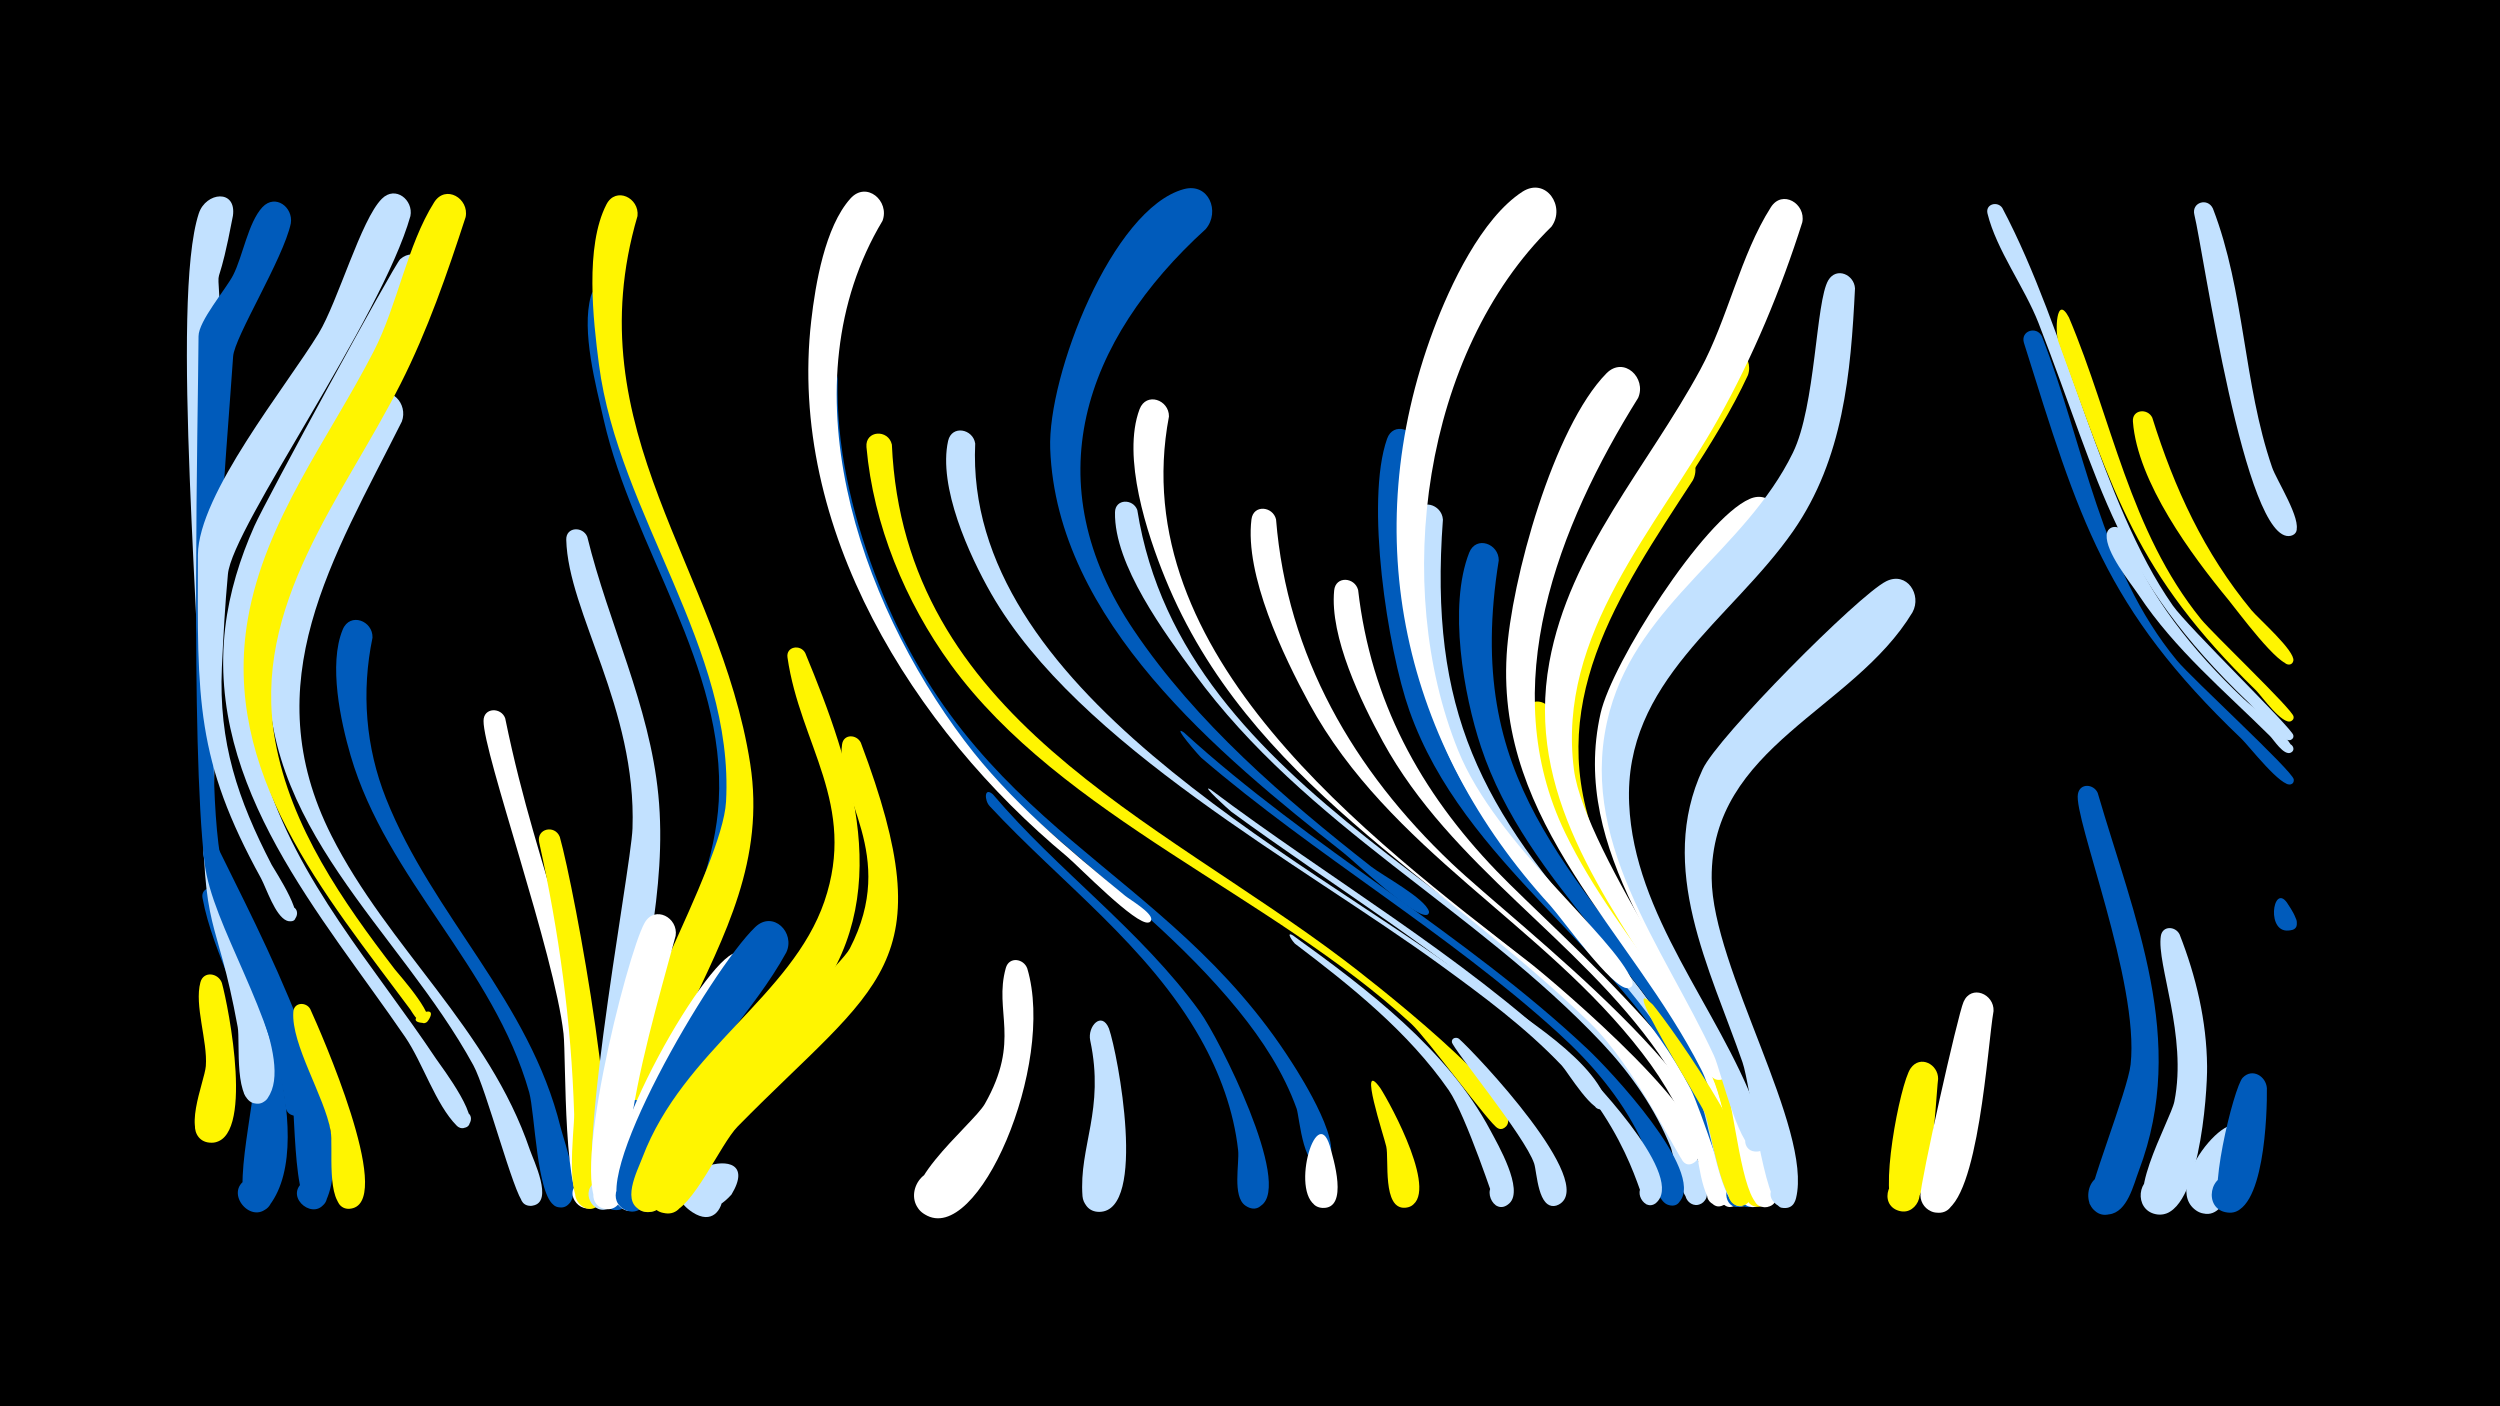 <svg width="1200" height="675" viewBox="-500 -500 1200 675" xmlns="http://www.w3.org/2000/svg"><path d="M-500-500h1200v675h-1200z" fill="#000"/><path d=""  fill="#c2e1ff" /><path d=""  fill="#005bbb" /><path d="M-393.5-28.2c3.2 11.4 16 76.5-5 76.7-11.1 0.1-10.3-17.3 0.7-16.2 11 1.1 8.3 18.3-2.5 16-13.2-2.8-1.5-29-0.9-36.6 0.9-12-5.6-29.2-2.6-40.2 1.5-5.6 8.6-4.5 10.3 0.3z"  fill="#fff500" /><path d=""  fill="#fff" /><path d=""  fill="#c2e1ff" /><path d="M-394.8-91.9c16.7 34.5 68.6 131.2 51.3 168.2-4.9 10.5-20.1-1.2-11.3-8.7 8.9-7.4 17.8 9.6 6.6 12.6-12.8 3.5-9.1-55.5-13.4-71.5-8.7-32.9-34.5-68.7-40.8-98-1-4.8 5.2-6.3 7.6-2.6z"  fill="#005bbb" /><path d="M-394.9-71.5c15.1 32.1 48.9 117.5 24.3 150-8.1 10.7-22.6-6.3-10.8-12.6 11.9-6.3 17.9 15.2 4.5 15.9-15.2 0.8 0.5-54-1-68.8-2.9-29.6-19.7-54-24.9-82-0.9-5 5.5-6.3 7.9-2.5z"  fill="#005bbb" /><path d=""  fill="#c2e1ff" /><path d="M-388.2-396.4c-13.5 71.1-2.5-43.9-6.1 195.4-0.4 24.5-7.6 109.1 1.7 142.1 5.1 18 34 67.9 21.1 85.9-6 8.4-17.5-4.4-8.5-9.5 9-5.1 14 11.3 3.7 12.2-11.8 0.9-8.3-29.7-9.6-36.7-10.5-57.2-16.7-40.8-16.9-113.7-0.2-71.9-15.5-234.7-1.8-276.8 3.4-10.4 18.2-11.9 16.4 1.1z"  fill="#c2e1ff" /><path d=""  fill="#005bbb" /><path d="M-360.4-392.8c-3.6 17-27.1 54.6-27.7 63.9-2.2 34.2-16.3 191.2-5.3 245 2.4 11.7 57.2 117.9 36.6 119.5-10.9 0.9-5.3-17.3 3.2-10.4 8.7 7-8.4 16.1-9.5 5.3-4.8-44.2-35.1-86.1-38.7-116.3-6.8-57.6-3.1-215.9-2.9-252.8 0-7.3 13.1-22.5 16.6-29.3 4.7-9.2 7.2-25.3 14.1-32.7 6.2-6.5 14.8 0.1 13.6 7.8z"  fill="#005bbb" /><path d="M-351.1-15.7c5.3 11.6 39.7 89.9 20.6 95.6-10 2.9-11.2-14.2-0.9-12.8 8.8 1.3 6 15-2.6 12.8-9.7-2.5-5.9-29.5-7.3-37.1-2.9-16.5-19-41.5-17.9-57.1 0.3-4.7 6.1-4.9 8.1-1.4z"  fill="#fff500" /><path d=""  fill="#fff500" /><path d="M-321.2-193.9c-5.4 26-3.3 52.6 6.5 77.2 22.5 56.6 68.8 96.9 83.8 157.9 1.7 6.8 11.8 33.9 2.3 37.8-8.8 3.6-11.4-11.9-2-11.4 9.4 0.4 5.4 15.6-3 11.2-8.8-4.6-9.6-44.5-12.4-54.5-17.1-60.4-68.3-102.1-85.7-161.6-4.8-16.5-10.7-43.8-3.8-60.5 3.5-8.5 14.6-4.2 14.3 3.9z"  fill="#005bbb" /><path d="M-307.1-297.7c-33.1 66-71 125.1-33.8 198.8 27.1 53.7 75.5 92.7 95.2 150.7 1.6 4.8 11.7 25.2 1.4 26.9-8.5 1.4-7.7-12.9 0.6-10.6 8.3 2.3 1.5 14.9-5 9.3-4.7-4-17.8-54.6-24.1-66.1-35.7-65.3-103.7-114.7-98.1-196.7 1.7-25.3 29.5-109.7 50.2-124.2 8.4-5.9 16.7 3.5 13.6 11.9z"  fill="#c2e1ff" /><path d="M-294.1-365.8c-28.7 79.2-106.5 145.8-79.1 236.6 15.8 52.2 52.8 92.9 82.5 137.4 2.3 3.4 24.4 32.4 13.1 33.2-6.4 0.5-4.9-10 1.1-7.8 6 2.2 0.2 11.2-4.3 6.7-10.1-10.2-16.3-30.2-24.7-42.5-40.2-58.7-95.4-119.7-86.4-196.5 2-16.9 7.1-33.3 14-48.8 5.2-11.8 67-125.3 70-128.1 7.2-6.3 15.8 1.7 13.8 9.8z"  fill="#c2e1ff" /><path d="M-303-396.3c-14 49.5-85.5 149.2-87.6 171.9-1.4 14.9-2.2 29.9-2.9 44.8-1.6 36 7.6 63.2 23.9 94.7 1 2 19.1 29.1 8 27-4.8-0.9-3-8.4 1.7-7 4.7 1.4 2.1 8.7-2.5 6.8-5.5-2.3-9.7-15.4-12.3-20.3-31.4-57-30.6-85.7-30.3-155.3 0.2-29.1 42.5-80.9 57.9-106.2 9.3-15.3 20.4-54.8 30.4-64.7 6.5-6.5 15.2 0.6 13.7 8.3z"  fill="#c2e1ff" /><path d="M-276.5-395.8c-8.9 27.3-18.2 54.3-31.2 80-27.5 54.4-72 106.3-60.2 171.4 7.5 41.4 32.4 77.1 57.5 109.8 1.4 1.8 23.2 26.2 13.4 25.6-11.2-0.7 8.7-11 2.7-1.4-3.1 5-7.9-3.8-8.8-5.1-40.9-55.2-90.8-113.6-77.9-187.6 8.3-47.4 38.9-86.4 60.4-128.3 11.4-22.1 16-50.9 29-71.5 5.5-8.7 16.9-1.8 15.1 7.1z"  fill="#fff500" /><path d="M-257.5-155.2c16.6 81.2 40.6 117.6 44.8 209.6 0.3 6.3 3.2 17.6-0.7 22.9-6.2 8.3-17.5-4.7-8.4-9.7 9.2-5 13.9 11.7 3.5 12.3-11.6 0.7-9.9-72.3-11.2-83.7-4.3-38.4-38.6-134.9-38.4-150.2 0-6.5 8.5-6.6 10.4-1.2z"  fill="#fff" /><path d=""  fill="#c2e1ff" /><path d="M-231.3-98.3c7 24.7 32.1 159.3 19.3 175.9-6.4 8.4-17.7-5-8.4-10 9.3-4.9 13.9 12 3.4 12.5-12.9 0.6-7.2-37.7-7.4-45.3-1.4-44.6-7.2-87-16.8-130.5-1.4-6.6 7.5-8.6 9.9-2.6z"  fill="#fff500" /><path d="M-218.1-242.3c10.2 41.7 29.9 80.8 34.1 123.9 4.5 45.5-8.7 90.3-14.4 135.2-1.4 11.4 1.3 57.2-8.7 62.9-8.3 4.7-15.1-8.7-6.3-12.6 10.2-4.5 13.8 13.7 2.7 13.5-17.6-0.4 13.7-163.4 14.3-183 2-57.9-30.9-103.6-31.8-138.5-0.2-6.3 8-6.6 10.1-1.4z"  fill="#c2e1ff" /><path d="M-203.1-355.8c-5.9 82.5 48.3 144.9 59.9 222.9 8.7 58.4-26.5 102.1-42.7 155.1-2.9 9.4-7 61.1-19.9 58.5-9.9-2-5.9-17.4 3.8-14.3 8.2 2.6 5.7 15.2-3 14.4-12.8-1.2-4.2-25.2-3.1-31.9 9.6-57.1 50.1-111.1 53.1-164.3 3.6-64.7-41.2-121.6-55.2-183-3.8-16.7-10.8-42.5-6.2-59.4 2.2-8 12.6-5.4 13.3 2z"  fill="#005bbb" /><path d="M-194-396.3c-30.3 103 39.5 169.1 54.1 262.9 7.1 45.8-11.9 81.9-31 121.9-4.1 8.5-10.3 39.9-21.8 39.6-13.1-0.3-7.9-21.4 3.9-15.6 13.8 6.8-6.1 24.6-11.4 10.2-6.6-17.9 46.9-106.1 48.7-137.9 4.1-73.6-51.6-137.8-61-209.8-2.8-21.6-6.8-56.7 3.6-76.9 4.5-8.7 15.9-3.1 14.9 5.6z"  fill="#fff500" /><path d="M-175.7-50.8c-8.7 32.2-18.1 63.7-22.4 96.9-1 7.4 1.5 36.2-11.3 34.2-9.6-1.5-6.4-16.5 3-14 9.4 2.5 4.6 17.1-4.5 13.6-17.3-6.7 11.9-122.1 20.3-136.9 4.9-8.7 16.3-2.5 14.9 6.2z"  fill="#fff" /><path d="M-162 38.1c-5.4 7.6-19.2 52.9-32.3 41.7-7.5-6.3 0.8-18.4 9.4-13.9 10.1 5.4 0.8 20.8-8.7 14.4-11.8-8 11.4-63.5 27.3-56.2 5.7 2.6 6.7 8.8 4.3 14z"  fill="#005bbb" /><path d="M-148.9 73.4c-15.8 17.7-31.6-1.4-18-8.9 19.5-10.7 17.9 29.5-0.7 17.4-26.3-17.3 36.7-38.3 18.7-8.5z"  fill="#c2e1ff" /><path d="M-135.8-27c-15 21.2-31.7 40.7-41.9 64.8-3.9 9-7.2 39.1-16.7 42.8-11.6 4.5-14.8-16-2.4-15.2 12.5 0.8 6.7 20.7-4.2 14.8-21.9-11.9 35.3-113.9 52.6-122.3 10.1-4.9 17.4 6.7 12.6 15.1z"  fill="#fff" /><path d="M-122.6-42.8c-16 29.1-41.2 51.5-54.6 82.4-3.1 7-10 50.3-24 40.4-7.5-5.3-0.9-17.3 7.7-13.7 9.9 4.2 2.5 19.4-6.9 14.2-19.3-10.7 41.7-115.2 62.9-135.5 8.6-8.2 19.4 2.7 14.9 12.2z"  fill="#005bbb" /><path d="M-113.5-186.6c22.7 54.8 44.1 117.8 2.3 169.2-14.2 17.4-32.1 31.4-45.9 49.1-7.6 9.8-18.8 46.7-29.4 49.7-12.9 3.6-14.1-18.6-0.9-16.4 11.3 1.9 7.4 19.5-3.6 16.4-11.7-3.3-3-19.4-0.6-25.9 19.6-51.5 71.7-77.4 87.3-122.8 15.9-46.6-11.7-75.3-17.7-117.1-0.8-5.3 6.2-6.5 8.5-2.2z"  fill="#fff500" /><path d="M-97.9-318.1c-0.9 31.7 6.6 63.7 17.7 93.2 46.6 124.7 139.6 139.8 200.3 234.9 4.4 6.8 27.2 42.9 15.7 48.6-5.8 2.9-11-5.3-6-9.4 5.9-4.7 12.9 5 6.5 9.1-10.6 6.7-12.5-22-13.9-26.1-6.2-17.3-16.4-32.9-27.9-47.1-53.4-65.7-129.8-101.8-170.3-179.5-17.7-33.9-30.3-71.3-34.2-109.5-2.2-21.9 10.1-28 12.1-14.2z"  fill="#005bbb" /><path d="M-86.8-143.5c40.5 107.6 8.5 115.4-59.1 184.2-8.3 8.4-21.7 39.8-32.4 41.5-12.1 2-14.2-17.2-2-17.9 14.3-0.8 10.4 22.7-2.8 17.4-31.2-12.4 84-112.9 91-126.4 23.5-45.4-7.3-73.5-3.7-98 0.7-5.1 7-4.9 9-0.8z"  fill="#fff500" /><path d="M-71.9-286.6c5.8 130.5 126.7 179.1 216.9 247.3 9.6 7.2 88.9 68.5 77.9 80-4.7 4.8-9.5-5.8-2.8-6.1 5.7-0.3 4.1 9.1-1.2 6.9-3.5-1.4-33.7-42.9-41.5-50.1-66.8-61.6-168-99.6-221-172.4-21.9-30.1-37.2-67.2-40.5-104.4-0.7-8.1 10.5-8.7 12.2-1.2z"  fill="#fff500" /><path d=""  fill="#005bbb" /><path d="M-76.4-394c-46.9 78.3-11.7 181.9 39.4 249.6 21.8 28.9 49.4 51.7 77.1 74.4 2.2 1.8 12.8 8 12.5 11.3-0.4 3.2-5.2 0.6-2.8-1.5 2.1-1.7 4.2 2.2 1.5 3-5.9 1.6-33.8-27.2-39.3-31.8-73.5-61.1-134.1-157.4-122.6-257.1 2-17.5 6.6-45 18.8-58.6 7.7-8.6 19 1.2 15.4 10.7z"  fill="#fff" /><path d="M-31.9-287.1c-5.5 117.3 153.9 196.5 236.1 256.5 18.4 13.4 59.5 36.7 67 59.4 1.7 5.3-7.9 4.7-5.5-0.4 2-4.3 8.2 0.5 4.6 3.6-4.9 4.1-17.8-17.5-20.6-20.5-17.3-18.2-37.7-33.3-57.9-48-67.4-49.1-174.2-105.7-216-178.5-10.6-18.5-25.6-51.4-20.7-73.4 1.8-7.8 12-5.7 13 1.3z"  fill="#c2e1ff" /><path d="M-23.4-118.7c31.1 36.7 71.1 65.2 99.4 104.4 9.1 12.6 44.5 82.7 29.3 93-8.8 5.9-15.2-10.4-4.8-12.1 12.2-2 7.5 19.1-2.7 12.1-6.4-4.4-2.8-20.3-3.5-26.6-2.1-18.9-8.8-37.1-18.1-53.6-25-44.3-67.1-74.9-101.2-111.6-2.5-2.7-2.7-9.4 1.6-5.6z"  fill="#005bbb" /><path d="M-6.9-35.1c13.8 46.4-24 133.8-49.2 118-11.2-7-2.5-24.7 9.9-20.3 14.5 5.2 5.1 27.6-8.8 20.9-20.7-10.1 21.9-43.5 27.7-53.6 17.5-30.8 4.2-44.3 10.1-65.3 1.6-5.6 8.6-4.5 10.3 0.3z"  fill="#fff" /><path d=""  fill="#c2e1ff" /><path d=""  fill="#005bbb" /><path d="M32.3-6.3c4.3 12.3 18.4 87.5-4.5 88-10.9 0.2-10.4-17 0.5-16.1 10.9 0.9 8.5 18-2.2 15.9-3.5-0.7-6.2-3.7-6.5-7.3-1.8-23.9 10.8-41.5 3.7-74.8-1.4-6.7 5.5-14.3 9-5.7z"  fill="#c2e1ff" /><path d="M45.9-255.2c21.9 138.1 187.3 186.8 253.3 284.6 4.5 6.6 28 42.3 17.5 48.3-5.3 3-10.6-4.3-6.1-8.5 5.3-4.8 12.3 3.9 6.6 8.1-9.9 7.2-13.6-22.5-15.2-26.5-7.5-18.7-19.2-35.4-33-50.1-61.1-64.8-142-104-195.7-177.4-14.1-19.3-38.6-52.1-38.1-77.4 0.1-6.6 8.7-6.6 10.7-1.1z"  fill="#c2e1ff" /><path d="M61.1-300.1c-21.7 114.2 95.5 201.9 173.4 262.4 10.5 8.2 97.6 81.4 79 95.5-6.7 5.1-10.5-9-2.2-8.1 7.1 0.8 3.3 12-2.9 8.3-2.5-1.5-23-45.4-45.2-67-71.7-69.8-164-115.5-203.9-213.4-8.7-21.3-20.9-58.3-12.3-81.2 3.2-8.4 14.2-4.5 14.1 3.5z"  fill="#fff" /><path d="M68.3-148.4c60.8 55.5 134.3 95.9 193.9 152.1 9.6 9 56.5 58.4 44 73.1-5.3 6.2-13.4-4.6-6-8 8.7-4 9.5 12.6 0.4 9.5-7.2-2.5-10.1-25.6-13.3-32.3-9.5-19.4-23.7-36-39.6-50.4-53.2-48.3-116.4-85-171-131.8-0.8-0.6-14.9-16.7-8.4-12.2z"  fill="#005bbb" /><path d="M81-121.1c56.6 42.6 120.2 79.3 172 127.9 9.3 8.7 54.6 55.6 42.8 69.7-6.1 7.2-13.8-7.2-4.5-8.2 8-0.9 6.6 12.4-1 9.8-3.1-1-7.7-39.5-51.8-79.5-45.1-40.8-98.5-73.1-147.5-109-0.7-0.5-15.2-13.6-10-10.7z"  fill="#c2e1ff" /><path d="M78.8-390.1c-59 53.7-82.4 121.9-34.5 192.7 29.9 44.3 72.2 80.7 113.9 113.4 5.5 4.3 25.9 15.2 27.7 21.5 0.2 0.6-0.3 1.4-0.8 1.6-5.9 2-34.9-25.6-40.4-29.9-59.8-47.2-137.5-111.2-140.6-193.8-1.3-35.3 29.8-115.2 64.1-124.6 12-3.3 17.6 10.8 10.6 19.1z"  fill="#005bbb" /><path d="M112.5-250.7c5.3 65.5 37.2 120.4 84.2 165 33 31.3 139.1 110.3 133.6 159.9-0.9 8.5-14.4 4-10-3.4 4.4-7.4 14.8 2.5 7.7 7.2-10.2 6.9-12.5-21-13.7-24.6-5.8-17.4-14.9-33.5-26.1-48-47.7-62-121.4-97.3-159.8-167.8-12.4-22.8-31-61.5-27.7-88.3 0.9-7.3 10.3-6.3 11.8 0z"  fill="#fff" /><path d="M120.6-51c35.2 25.4 74.2 54.7 94.9 93.8 3.4 6.4 16.1 28.2 9 34.8-7.9 7.3-14.7-10.2-3.9-10.1 9.2 0.1 5.8 15-2.6 11.1-0.1 0-14.2-43-22.6-55.3-19.4-28-47-50-73.9-70.4-0.7-0.6-4.7-6.1-0.9-3.9z"  fill="#c2e1ff" /><path d="M138.3 50c1.6 5.7 9.3 30.4-3.5 29.8-9-0.5-7.5-14.7 1.4-13.2 8.9 1.5 5.9 15.4-2.8 12.9-15.1-4.2-1.7-51.1 4.9-29.5z"  fill="#fff" /><path d="M151.9-216.8c6.1 53.1 29.7 96.7 66.5 134.9 29.8 31 123.3 110 117.4 156.3-1.1 8.7-14.8 3.8-10.1-3.6 4.7-7.4 15 2.8 7.7 7.5-10.3 6.7-11.9-20.2-13.1-23.7-5.2-17.6-13.7-34-24.2-49-38.5-55-99.6-89.9-132.3-149.6-10.4-19-25.6-50.3-23.4-72.6 0.7-7.1 9.9-6.4 11.5-0.2z"  fill="#fff" /><path d="M162.5 22.2c5 7.7 29.3 52.3 13.5 57.2-8.4 2.6-11.8-10.8-3.2-12.5 8.6-1.7 10.6 12.1 1.8 12.8-11.2 1-7.8-23.4-9.2-29.4-1-4.6-13.8-43.1-2.9-28.1z"  fill="#fff500" /><path d="M179.7-286.3c-9.8 76.5 2.6 148 54.3 206.9 22.6 25.8 48.2 48.9 69 76.3 6.9 9.1 50 73.7 33.4 81.8-8 3.9-11.4-10.4-2.5-10.6 8.9-0.2 6 14.3-2.2 10.7-0.3-0.1-16-48.1-20.2-56.1-35.3-67.9-108.8-107.7-135-181.6-10.5-29.7-21.3-100.5-10.7-130.5 2.9-8.3 13.7-4.7 13.9 3.1z"  fill="#005bbb" /><path d="M192.6-250.6c-6.8 91.8 18.1 138.8 78.1 205.1 24.3 26.9 85.6 115.1 67.5 123.9-8 3.9-11.5-10.5-2.6-10.6 8.9-0.2 6 14.4-2.2 10.7-8.3-3.7-13.5-43.1-18.1-52.8-31.6-65.7-99.6-106.2-125.1-175.5-10.2-27.6-19.9-74.2-11.1-103.2 2.5-8.1 13-5.1 13.5 2.4z"  fill="#c2e1ff" /><path d="M200.3-1.4c8.3 7.4 66.9 69.4 47.9 79.6-6.5 3.5-11.4-7-4.6-9.8 6.8-2.8 10.6 8.2 3.5 10.2-8.9 2.5-9.3-15.8-10.7-20.1-4.5-13.3-39.2-55.2-39.5-58.3-0.2-1.9 2-2.6 3.4-1.6z"  fill="#c2e1ff" /><path d="M219.4-231c-17.2 106.7 35 145.7 89.8 225 6.6 9.6 48.8 76.9 32 84.7-8.2 3.8-11.5-10.8-2.5-10.8 9 0 5.9 14.6-2.3 10.9-8.2-3.8-11.2-38.7-15-47.7-26.6-63.9-88.5-106.2-110.5-172.5-8.4-25.2-15.8-67.5-5.7-93.3 3.3-8.4 14.3-4.3 14.2 3.7z"  fill="#005bbb" /><path d=""  fill="#fff500" /><path d="M244.9-157.3c-1.6 75.7 66.7 127.8 92.9 193.8 2.7 6.8 17.1 37.4 7 41.9-8.3 3.8-11.5-11.1-2.4-11 9.1 0.1 5.7 14.9-2.5 11-8.1-3.9-11-39.9-14.7-49.2-20.2-50.6-61.4-89.3-82-139.7-5.3-12.9-13.8-33.6-11-47.7 1.5-7.7 11.5-6 12.7 0.9z"  fill="#fff500" /><path d=""  fill="#c2e1ff" /><path d="M244.7-391.2c-61.6 60.3-76.9 172.1-44.8 251.4 18.4 45.5 74.5 88.6 83.5 110.6 1.8 4.4-6.5 4.5-4.7 0 2-5.2 8.3 2.8 2.7 3.5-7.2 0.9-31.9-33.8-37.4-39.8-70.3-76.9-93.2-176.5-55.9-276.3 7.9-21.1 23-53.4 42.7-66.2 11.3-7.2 20.9 7.2 13.9 16.8z"  fill="#fff" /><path d="M286.3-309c-38.4 61.5-68.8 138.8-35 208.8 26.1 54 73.4 95 91 153.5 1.5 4.8 10.2 24.9-0.4 26-9.1 0.9-7.3-14.1 1.3-11.1 7.4 2.5 2.7 14-4.3 10.6-6.1-2.9-14.2-49.6-22.3-65.4-34-66.9-98.3-117.6-93.4-199.2 2.1-35.6 22.5-109.2 47.9-135 8.3-8.4 19.4 2.2 15.2 11.8z"  fill="#fff" /><path d="M293.4-17.7c8.2 9.8 63.6 86.6 44.1 96-6.8 3.3-11.5-7.7-4.4-10.3 7.2-2.6 10.6 8.9 3.2 10.8-10 2.4-15-37.5-18-44.6-2.2-5.2-42.7-69.6-24.9-51.9z"  fill="#fff500" /><path d="M312.6-269.5c-35.8 55-73.1 108.4-45.2 176.1 20.7 50.4 60.7 90.2 76.8 142.9 1.7 5.5 11.7 28.3 0.3 29.4-7.8 0.7-8.3-11.7-0.5-11.6 9.2 0.1 5.7 15-2.6 11-7.6-3.6-12.2-45.7-19.4-61.6-28.6-62.4-87.1-115.1-77.1-189.4 4.7-35 26.3-85.2 52.8-109.6 8.9-8.2 19.8 3.2 14.9 12.8z"  fill="#fff500" /><path d=""  fill="#005bbb" /><path d="M339-319.9c-31.1 67.2-100.8 127.3-78.5 208.2 16.1 58.4 64.6 101.6 83.1 159.5 1.7 5.2 12.5 30.3 0.8 31.4-9.2 0.8-7.3-14.3 1.4-11.3 7.4 2.6 2.6 14.1-4.4 10.7-7.6-3.6-12.2-45.7-19.5-61.6-29.4-64.2-89.9-117.9-77.2-194.7 5.4-32.6 57.6-126.7 79.1-152.2 7.2-8.6 18.5 0.6 15.2 10z"  fill="#fff500" /><path d="M352-244.6c-35.9 49.6-88.4 84.7-68.7 154.1 14.5 51.1 52 92 65.7 143.7 1.3 5 9.5 25.3-1.3 26.2-9.3 0.7-7.2-14.7 1.6-11.4 7.5 2.8 2.4 14.4-4.7 10.8-8.7-4.3-12-46.6-16.2-57.3-23.1-58-75.3-112.2-60.1-179.2 5.4-24 49.2-93 71.5-102.8 10.4-4.6 17.4 7.5 12.2 15.9z"  fill="#fff" /><path d="M365.1-393.3c-10.3 32.5-23.6 64.4-40.2 94.1-29.6 52.9-77.9 103.3-69.4 168.7 5.1 39.5 74.9 137.2 73.3 145.6-1.4 7.3-12.3 0.3-6.3-4 6.1-4.4 9.2 8.2 1.8 7.2-7.4-1-18.9-31.7-23-38.3-31.3-50.3-69.1-99.2-57.6-162.2 9.7-53.2 47.4-94.1 72.4-140.3 13.2-24.3 19.3-55.1 33.9-78 5.5-8.7 16.9-1.7 15.1 7.2z"  fill="#fff" /><path d=""  fill="#fff" /><path d="M390.4-361.6c-2 40.9-5.6 81.8-29.6 116.4-29.8 42.9-81.5 72.2-78.8 131.1 2.4 53.6 42.6 97.6 60.8 146.1 1.3 3.3 10.4 21.9-0.7 20.7-5.9-0.7-5.9-9.5 0.1-10.2 5.9-0.6 7.8 8.1 2.1 9.9-8.8 2.9-18.3-38.7-21.6-45.7-24.2-52.3-66.9-104.3-50-165.5 14.3-51.9 65.2-77.3 87.9-123.9 11-22.5 10.9-72.6 17-82.8 3.9-6.5 12.4-2.7 12.8 3.9z"  fill="#c2e1ff" /><path d=""  fill="#c2e1ff" /><path d="M418-206.1c-28.4 47.2-96.8 64.2-96.4 127.7 0.3 43.1 48.6 120.3 40.5 153.5-2.7 11.1-18.9-0.4-9.2-6.6 9.6-6.2 13.4 13.3 2.2 11.2-8.4-1.6-14.9-59.1-18.7-69.8-15.6-45-41.2-93.2-19.1-140.7 7.1-15.4 74.9-83.7 88.1-90.2 9.9-4.9 17.2 6.5 12.6 14.9z"  fill="#c2e1ff" /><path d="M430.3 17.9c-1.3 10-2.7 67.9-18.8 63.3-10.3-3-4.8-18.9 5.2-14.9 9.9 4.1 2.7 19.3-6.8 14.2-8.6-4.6 2.1-60.5 7.2-67.7 4.6-6.6 13.3-1.9 13.2 5.1z"  fill="#fff500" /><path d="M461.1-400.2c31.5 59.5 47.2 141.2 81.8 190.8 7 10.1 57.4 59 57.9 62.3 0.5 3.4-5.3 2.9-4.3-0.3 1.2-3.9 6.7 0.6 3.2 2.5-4.2 2.3-17.4-15.1-20.2-17.7-64.7-62-70.2-103-101-182.3-6.7-17.2-20.2-35.1-24.5-52.6-1.1-4.6 4.8-6.1 7.1-2.7z"  fill="#c2e1ff" /><path d="M456.9-14.7c-2.9 16.3-7.1 91.2-24.3 96.4-10.9 3.2-15-14.2-3.9-16.2 13-2.4 12.3 19.6-0.6 16.3-3.6-0.9-6.2-4.2-6.3-8-0.1-6 17.9-86.6 20.7-92.9 3.7-8.5 14.8-3.8 14.4 4.4z"  fill="#fff" /><path d=""  fill="#c2e1ff" /><path d="M480.1-338.6c20.5 52.6 27.9 110.8 64.8 155.6 7 8.5 55.7 53.2 56.1 57.1 0.5 4.3-6.8 2.3-4.2-1.1 2.2-2.9 6.2 1.8 3 3.4-4.4 2.3-20.6-18.7-23.9-21.8-65.9-62.9-77.9-105.6-104.4-190-1.8-5.8 6-8.3 8.6-3.2z"  fill="#005bbb" /><path d="M493.1-347.6c20.7 49 29.1 102.4 63.4 144.8 5.6 6.9 43.9 43.3 44.4 46.7 0.5 3.4-5.3 2.9-4.3-0.4 1.2-3.9 6.7 0.6 3.2 2.6-4.1 2.3-14.4-12.2-16.8-14.6-58.2-56.9-68-93.9-95-167.6-1.6-4.4-1.1-23.2 5.1-11.5z"  fill="#fff500" /><path d="M506.9-119.4c17.5 60 43.4 118.8 19.8 181.2-2.6 6.8-5.5 20.1-14.4 21.1-14.9 1.5-12.1-23.2 2.1-18.3 16.6 5.7-3.3 28.8-11.4 13.2-2-3.9 18.4-54.4 19.7-66.9 4.3-39.4-27.5-118.4-25.3-129.8 1-5.4 7.6-4.8 9.5-0.5z"  fill="#005bbb" /><path d="M519.2-244.7c12.8 31.5 33.2 56.9 57.7 80.1 3 2.9 27.1 22.1 23.2 25.5-2.2 2-5.2-1.7-2.7-3.4 2.4-1.7 5 2.3 2.3 3.7-3.4 1.9-8.5-6.4-10.1-7.9-21.9-21.7-45.7-41.6-62.9-67.5-4.5-6.7-16-20.7-15.5-29 0.3-4.7 6-5 8-1.5z"  fill="#c2e1ff" /><path d="M533.1-299.5c10.6 33.9 24.9 64.9 47.6 92.4 3.4 4.1 21.1 19.6 20.1 24.3-0.9 3.7-6.6 1-4.2-2.1 2.3-3 6.3 1.9 2.9 3.6-5 2.6-26.2-26.4-29.8-30.7-17.8-21.6-43.7-56.6-45.9-85.6-0.5-5.9 7.1-6.6 9.3-1.9z"  fill="#fff500" /><path d="M546.2-51.5c7.9 20.1 13 41.6 13.2 63.3 0.2 12.5-3.9 75.4-24.7 71-10.6-2.2-9-18.4 1.8-18.5 12.7-0.1 11.8 19.9-0.8 18.6-19.2-1.9 6.2-45.1 8-54.2 6.3-31.6-8.6-65.8-6.5-79.4 0.8-5.1 7-4.8 9-0.8z"  fill="#c2e1ff" /><path d="M562.2-399.9c15.4 39.9 14.5 83.8 28.4 124.2 2 6 14.5 25.3 11.4 30.9-2.9 5.4-10.6-1.2-5.6-4.8 4.9-3.7 9.1 5.5 3.1 6.8-21.9 4.7-42-137.3-46.2-154.1-1.5-6 6.4-8.4 8.9-3z"  fill="#c2e1ff" /><path d="M575.8 50.1c-1.6 8.5-6.2 39.2-20.9 31.3-10.9-5.8-0.9-22.5 9.3-15.5 10.2 6.9-1.6 22.5-11 14.4-16.5-14 26.9-60.6 22.6-30.2z"  fill="#c2e1ff" /><path d="M588.1 22.3c0.2 11.2-1.1 62-19 59.7-12-1.5-8.5-20.3 3.2-17.5 11.8 2.8 6.3 21.1-5.1 17-8.9-3.2 5.1-60 9.3-64.2 4.6-4.8 11.2-0.7 11.6 5z"  fill="#005bbb" /><path d="M597.7-66.8c1.5 2.4 9.1 12.6 1.4 13.4-4.5 0.5-5.9-6.2-1.6-7.6 5-1.7 7.2 6.4 2 7.5-12.1 2.6-8.6-22.7-1.8-13.3z"  fill="#005bbb" /><path d=""  fill="#005bbb" /><path d=""  fill="#005bbb" /><path d=""  fill="#fff500" /><path d=""  fill="#fff" /><path d=""  fill="#c2e1ff" /><path d=""  fill="#fff500" /><path d=""  fill="#c2e1ff" /></svg>